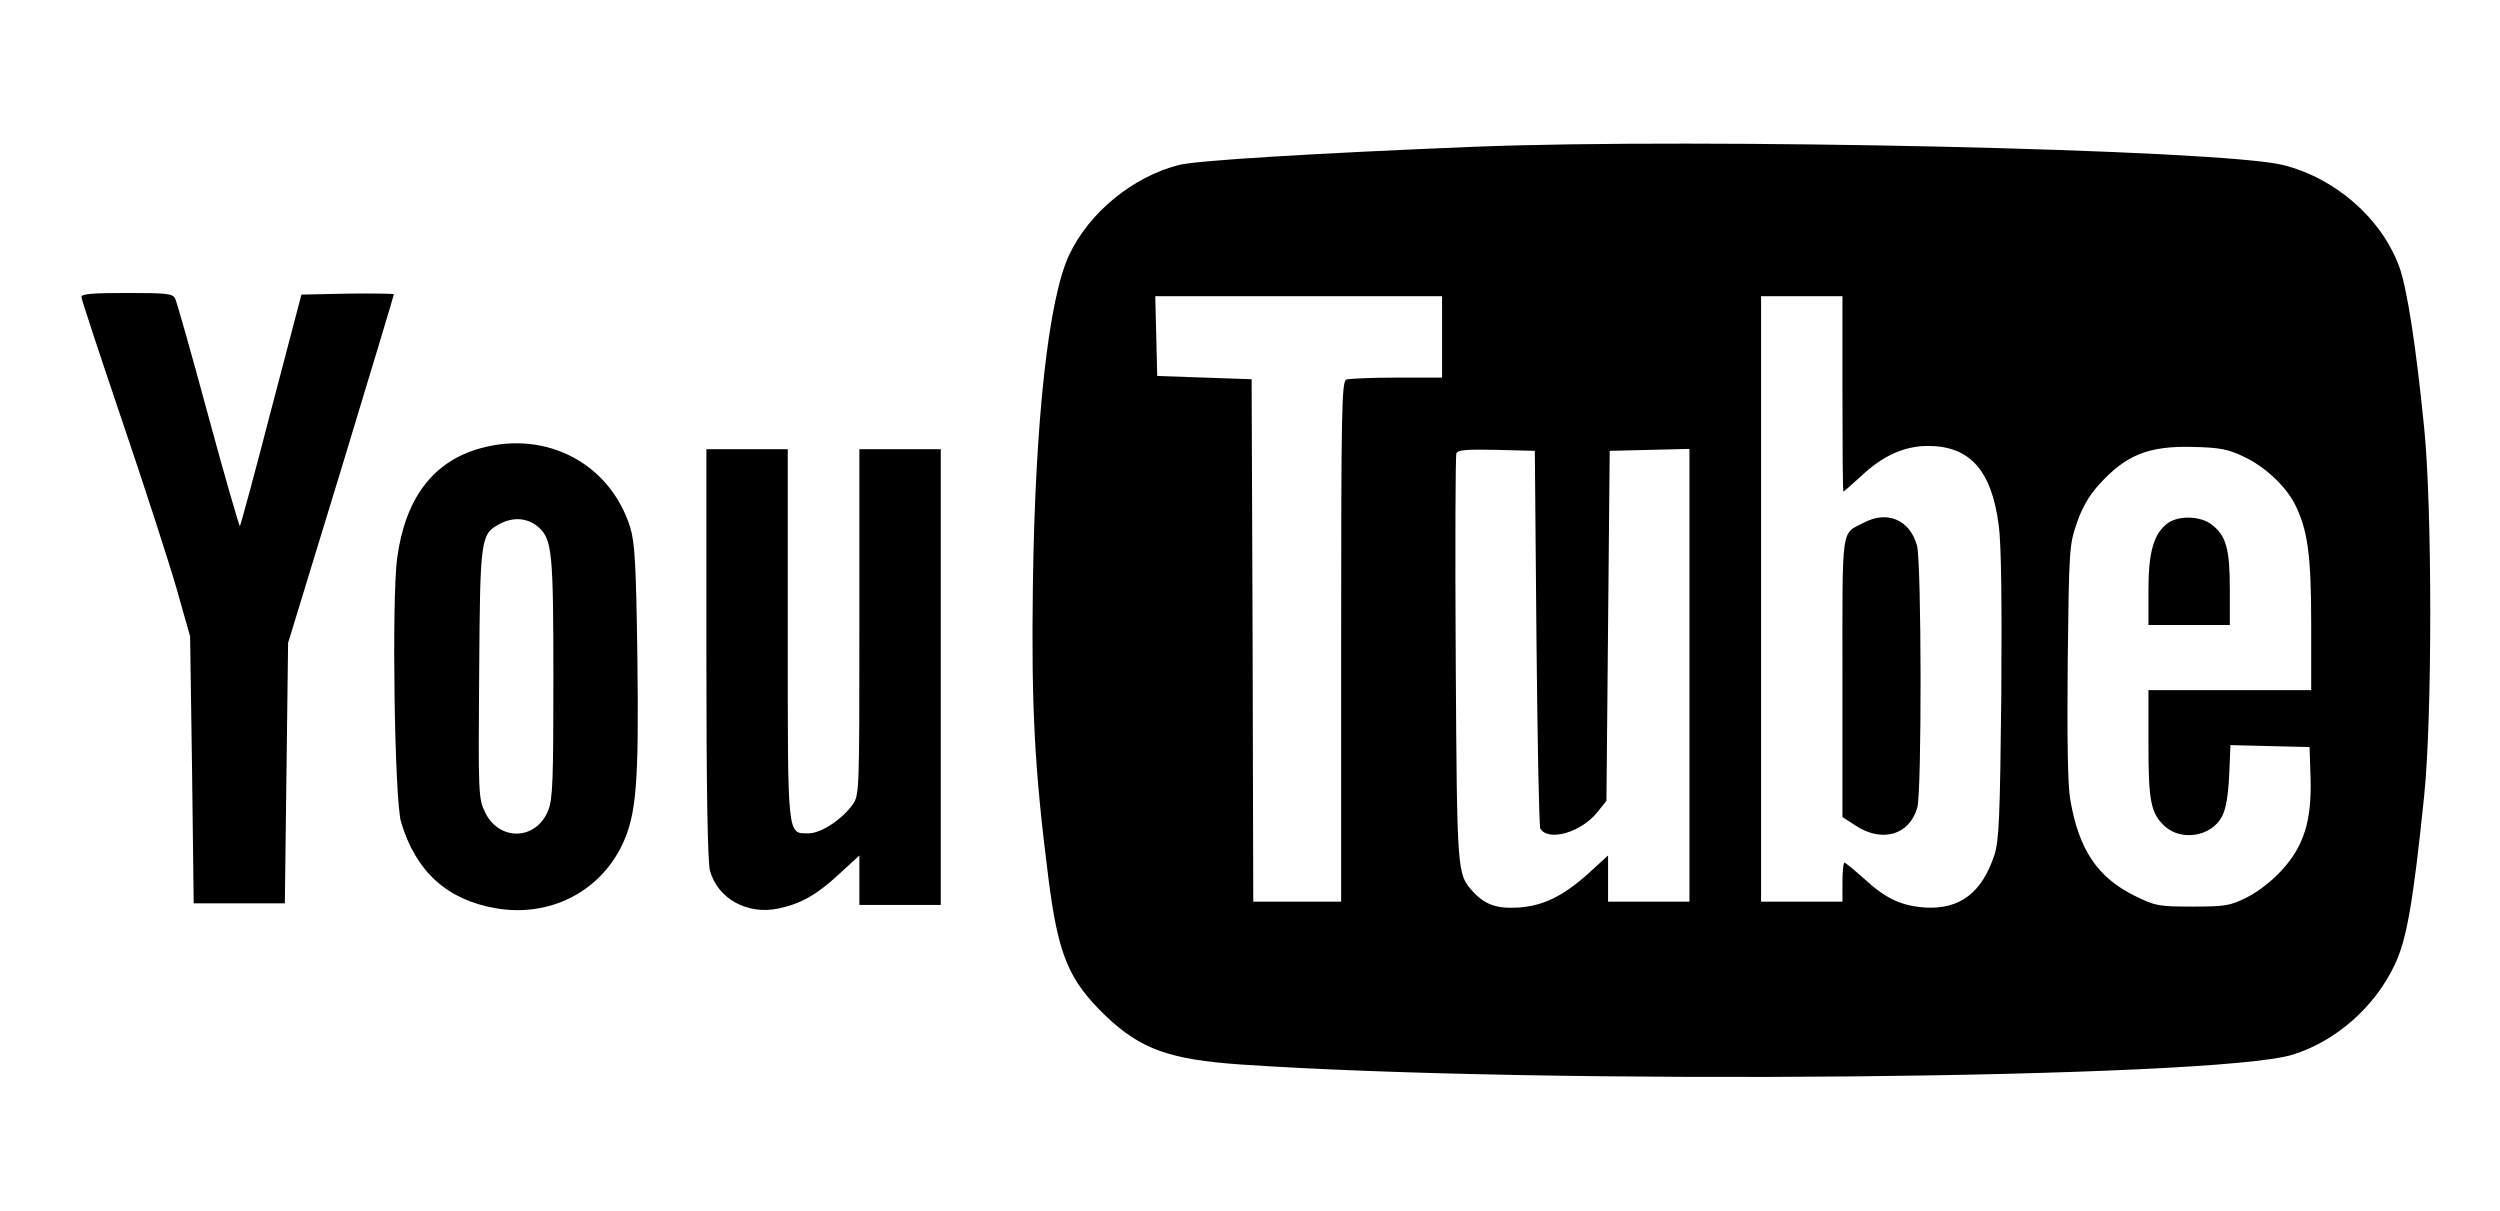 <?xml version="1.0" standalone="no"?>
<!DOCTYPE svg PUBLIC "-//W3C//DTD SVG 20010904//EN"
 "http://www.w3.org/TR/2001/REC-SVG-20010904/DTD/svg10.dtd">
<svg version="1.0" xmlns="http://www.w3.org/2000/svg"
 width="768pt" height="372pt" viewBox="0 0 768 372"
 preserveAspectRatio="xMidYMid meet">

<g transform="translate(0,372) scale(0.1,-0.1)"
fill="#000000" stroke="none">
<path d="M4525 3269 c-488 -20 -853 -42 -904 -56 -141 -36 -275 -146 -336
-275 -64 -135 -105 -508 -112 -1016 -5 -374 5 -565 48 -902 30 -236 63 -313
177 -422 106 -101 196 -133 412 -148 934 -64 2992 -44 3233 30 132 41 252 146
313 275 37 77 57 189 91 520 25 238 25 886 0 1131 -25 252 -53 432 -77 496
-55 148 -196 271 -356 311 -192 48 -1788 84 -2489 56z m-95 -584 l0 -125 -139
0 c-77 0 -146 -3 -155 -6 -14 -6 -16 -86 -16 -805 l0 -799 -135 0 -135 0 -2
803 -3 802 -145 5 -145 5 -3 123 -3 122 441 0 440 0 0 -125z m1230 -175 c0
-165 1 -300 3 -300 2 0 25 21 53 46 67 64 134 94 207 94 128 0 195 -74 217
-243 8 -57 10 -230 8 -524 -4 -374 -7 -445 -21 -489 -38 -116 -106 -168 -212
-162 -74 5 -122 27 -190 90 -29 26 -56 48 -59 48 -3 0 -6 -27 -6 -60 l0 -60
-125 0 -125 0 0 930 0 930 125 0 125 0 0 -300z m1231 -192 c65 -30 129 -89
159 -147 39 -78 50 -154 50 -368 l0 -203 -250 0 -250 0 0 -165 c0 -176 7 -213
50 -253 51 -47 144 -32 176 30 12 22 19 64 22 126 l4 93 122 -3 121 -3 3 -94
c4 -132 -20 -210 -89 -285 -30 -33 -73 -66 -107 -83 -52 -26 -67 -28 -167 -28
-105 0 -114 2 -177 33 -114 56 -172 142 -198 295 -8 42 -10 187 -8 423 4 347
5 361 28 427 15 45 38 85 67 117 84 93 153 121 293 117 79 -2 105 -7 151 -29z
m-2171 -558 c3 -316 8 -580 12 -586 26 -40 126 -11 176 52 l27 34 5 537 5 538
123 3 122 3 0 -696 0 -695 -125 0 -125 0 0 71 0 71 -59 -54 c-79 -71 -140
-101 -217 -106 -66 -4 -103 9 -140 50 -48 53 -48 55 -52 712 -2 340 -1 625 2
633 4 11 30 13 123 11 l118 -3 5 -575z"/>
<path d="M5725 2114 c-70 -36 -65 -2 -65 -475 l0 -429 40 -26 c82 -54 166 -29
190 55 14 50 13 755 -1 805 -22 79 -91 109 -164 70z"/>
<path d="M6661 2114 c-44 -31 -61 -88 -61 -206 l0 -108 125 0 125 0 0 110 c0
123 -11 164 -55 198 -34 27 -100 29 -134 6z"/>
<path d="M250 2808 c0 -7 57 -179 126 -383 69 -203 144 -435 167 -515 l41
-145 6 -410 5 -410 140 0 140 0 5 400 5 400 163 533 c89 293 162 535 162 538
0 2 -64 3 -142 2 l-142 -3 -93 -354 c-50 -194 -94 -355 -96 -357 -2 -2 -46
150 -97 338 -51 189 -97 351 -102 361 -8 15 -25 17 -148 17 -105 0 -140 -3
-140 -12z"/>
<path d="M1480 2344 c-148 -39 -235 -153 -260 -339 -17 -131 -8 -742 12 -810
45 -152 141 -239 290 -265 165 -29 320 49 390 196 43 92 51 187 46 578 -4 286
-8 350 -22 396 -61 194 -254 298 -456 244z m176 -245 c40 -37 44 -79 44 -462
0 -315 -2 -372 -16 -407 -37 -92 -151 -95 -194 -5 -20 41 -21 57 -18 426 3
426 4 429 68 462 41 20 84 15 116 -14z"/>
<path d="M2170 1713 c0 -425 4 -641 11 -668 24 -86 115 -136 210 -116 71 15
119 43 188 107 l61 56 0 -76 0 -76 125 0 125 0 0 700 0 700 -125 0 -125 0 0
-531 c0 -526 0 -531 -21 -561 -33 -46 -97 -88 -135 -88 -66 0 -64 -19 -64 612
l0 568 -125 0 -125 0 0 -627z"/>
</g>
</svg>
